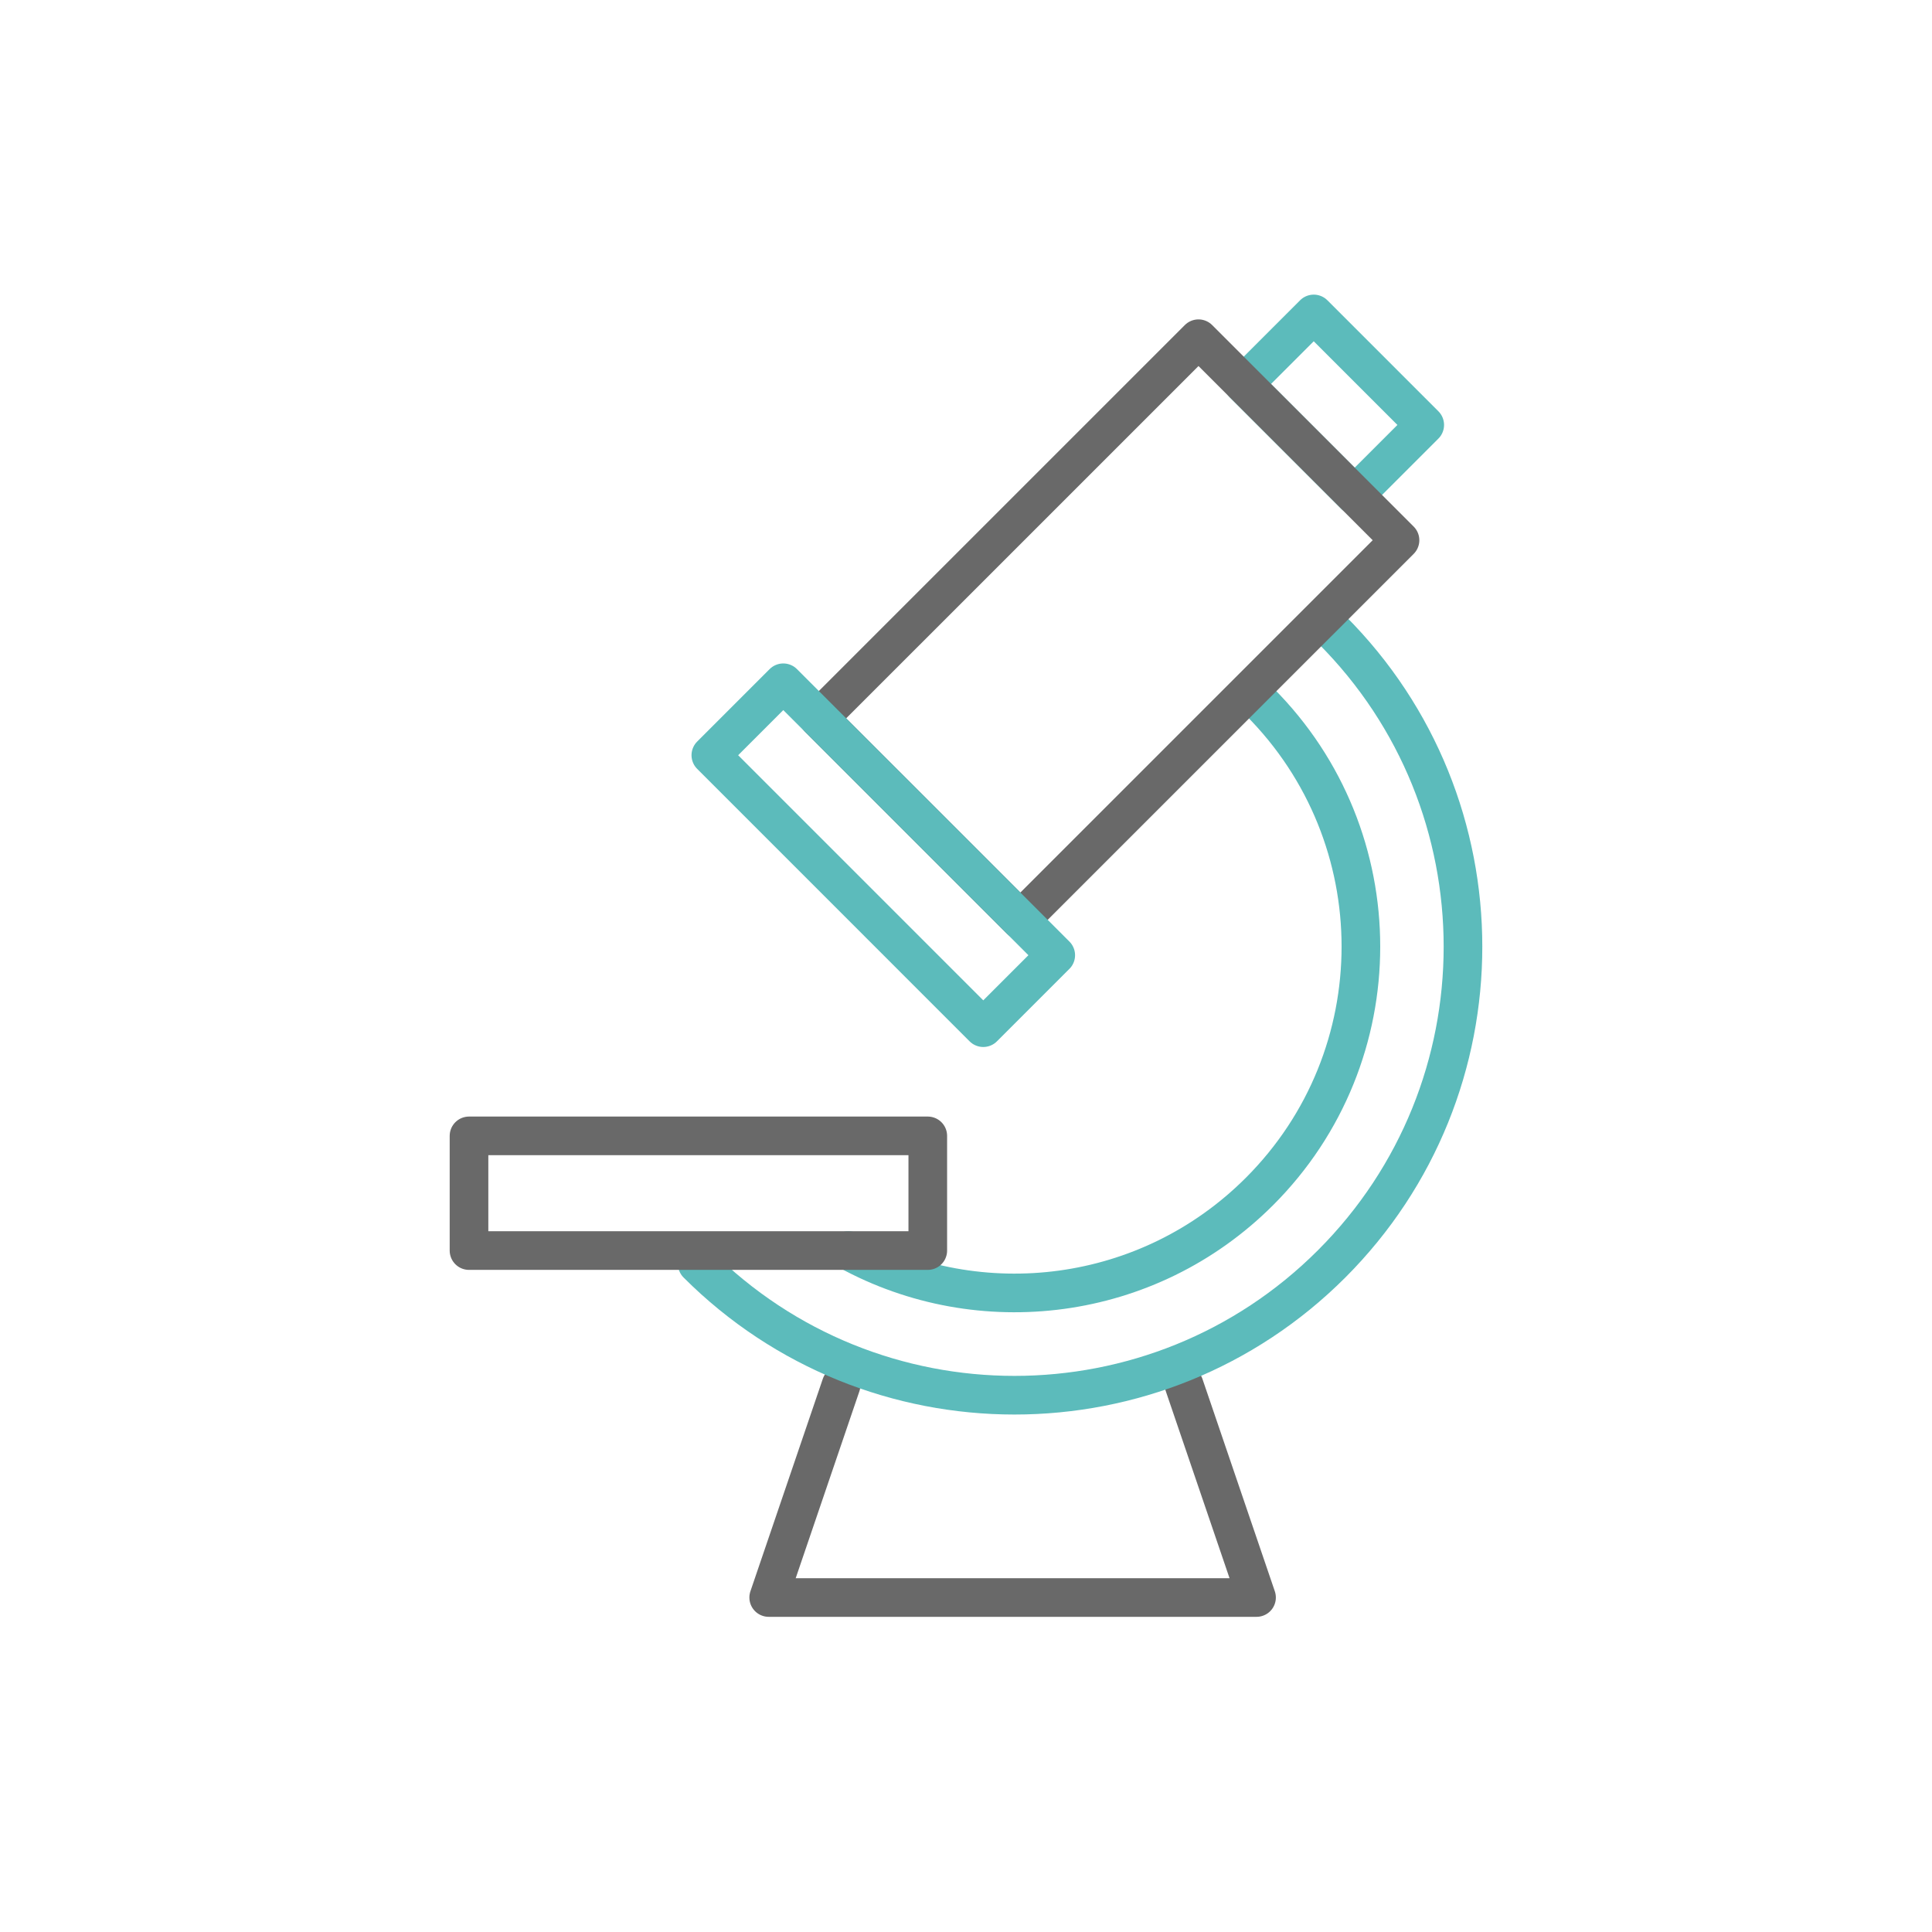 <svg width="100" height="100" fill="none" xmlns="http://www.w3.org/2000/svg">
    <path d="m61.29 71.691 3.748 10.996h-25.25l3.747-10.996" stroke="#696969" stroke-width="2" stroke-miterlimit="10" stroke-linecap="round" stroke-linejoin="round"/>
    <path d="m73.744 21.995-5.745-5.745-3.626 3.626 5.745 5.745 3.626-3.626zM36.09 65.418c9.064 9.064 23.772 9.064 32.835 0 9.065-9.064 9.065-23.772 0-32.836" stroke="#5CBBBB" stroke-width="2" stroke-miterlimit="10" stroke-linecap="round" stroke-linejoin="round"/>
    <path d="M65.19 36.313c7 7.008 7 18.358 0 25.357-5.764 5.764-14.479 6.784-21.282 3.06" stroke="#5CBBBB" stroke-width="2" stroke-miterlimit="10" stroke-linecap="round" stroke-linejoin="round"/>
    <path d="m72.464 27.962-10.43-10.43-19.65 19.648 10.431 10.43 19.649-19.648zM48.02 58.793H24.276v5.936h23.746v-5.936z" stroke="#696969" stroke-width="2" stroke-miterlimit="10" stroke-linecap="round" stroke-linejoin="round"/>
    <path d="M54.645 49.442 40.543 35.34l-3.75 3.75 14.101 14.102 3.75-3.75z" stroke="#5CBBBB" stroke-width="2" stroke-miterlimit="10" stroke-linecap="round" stroke-linejoin="round"/>
</svg>
